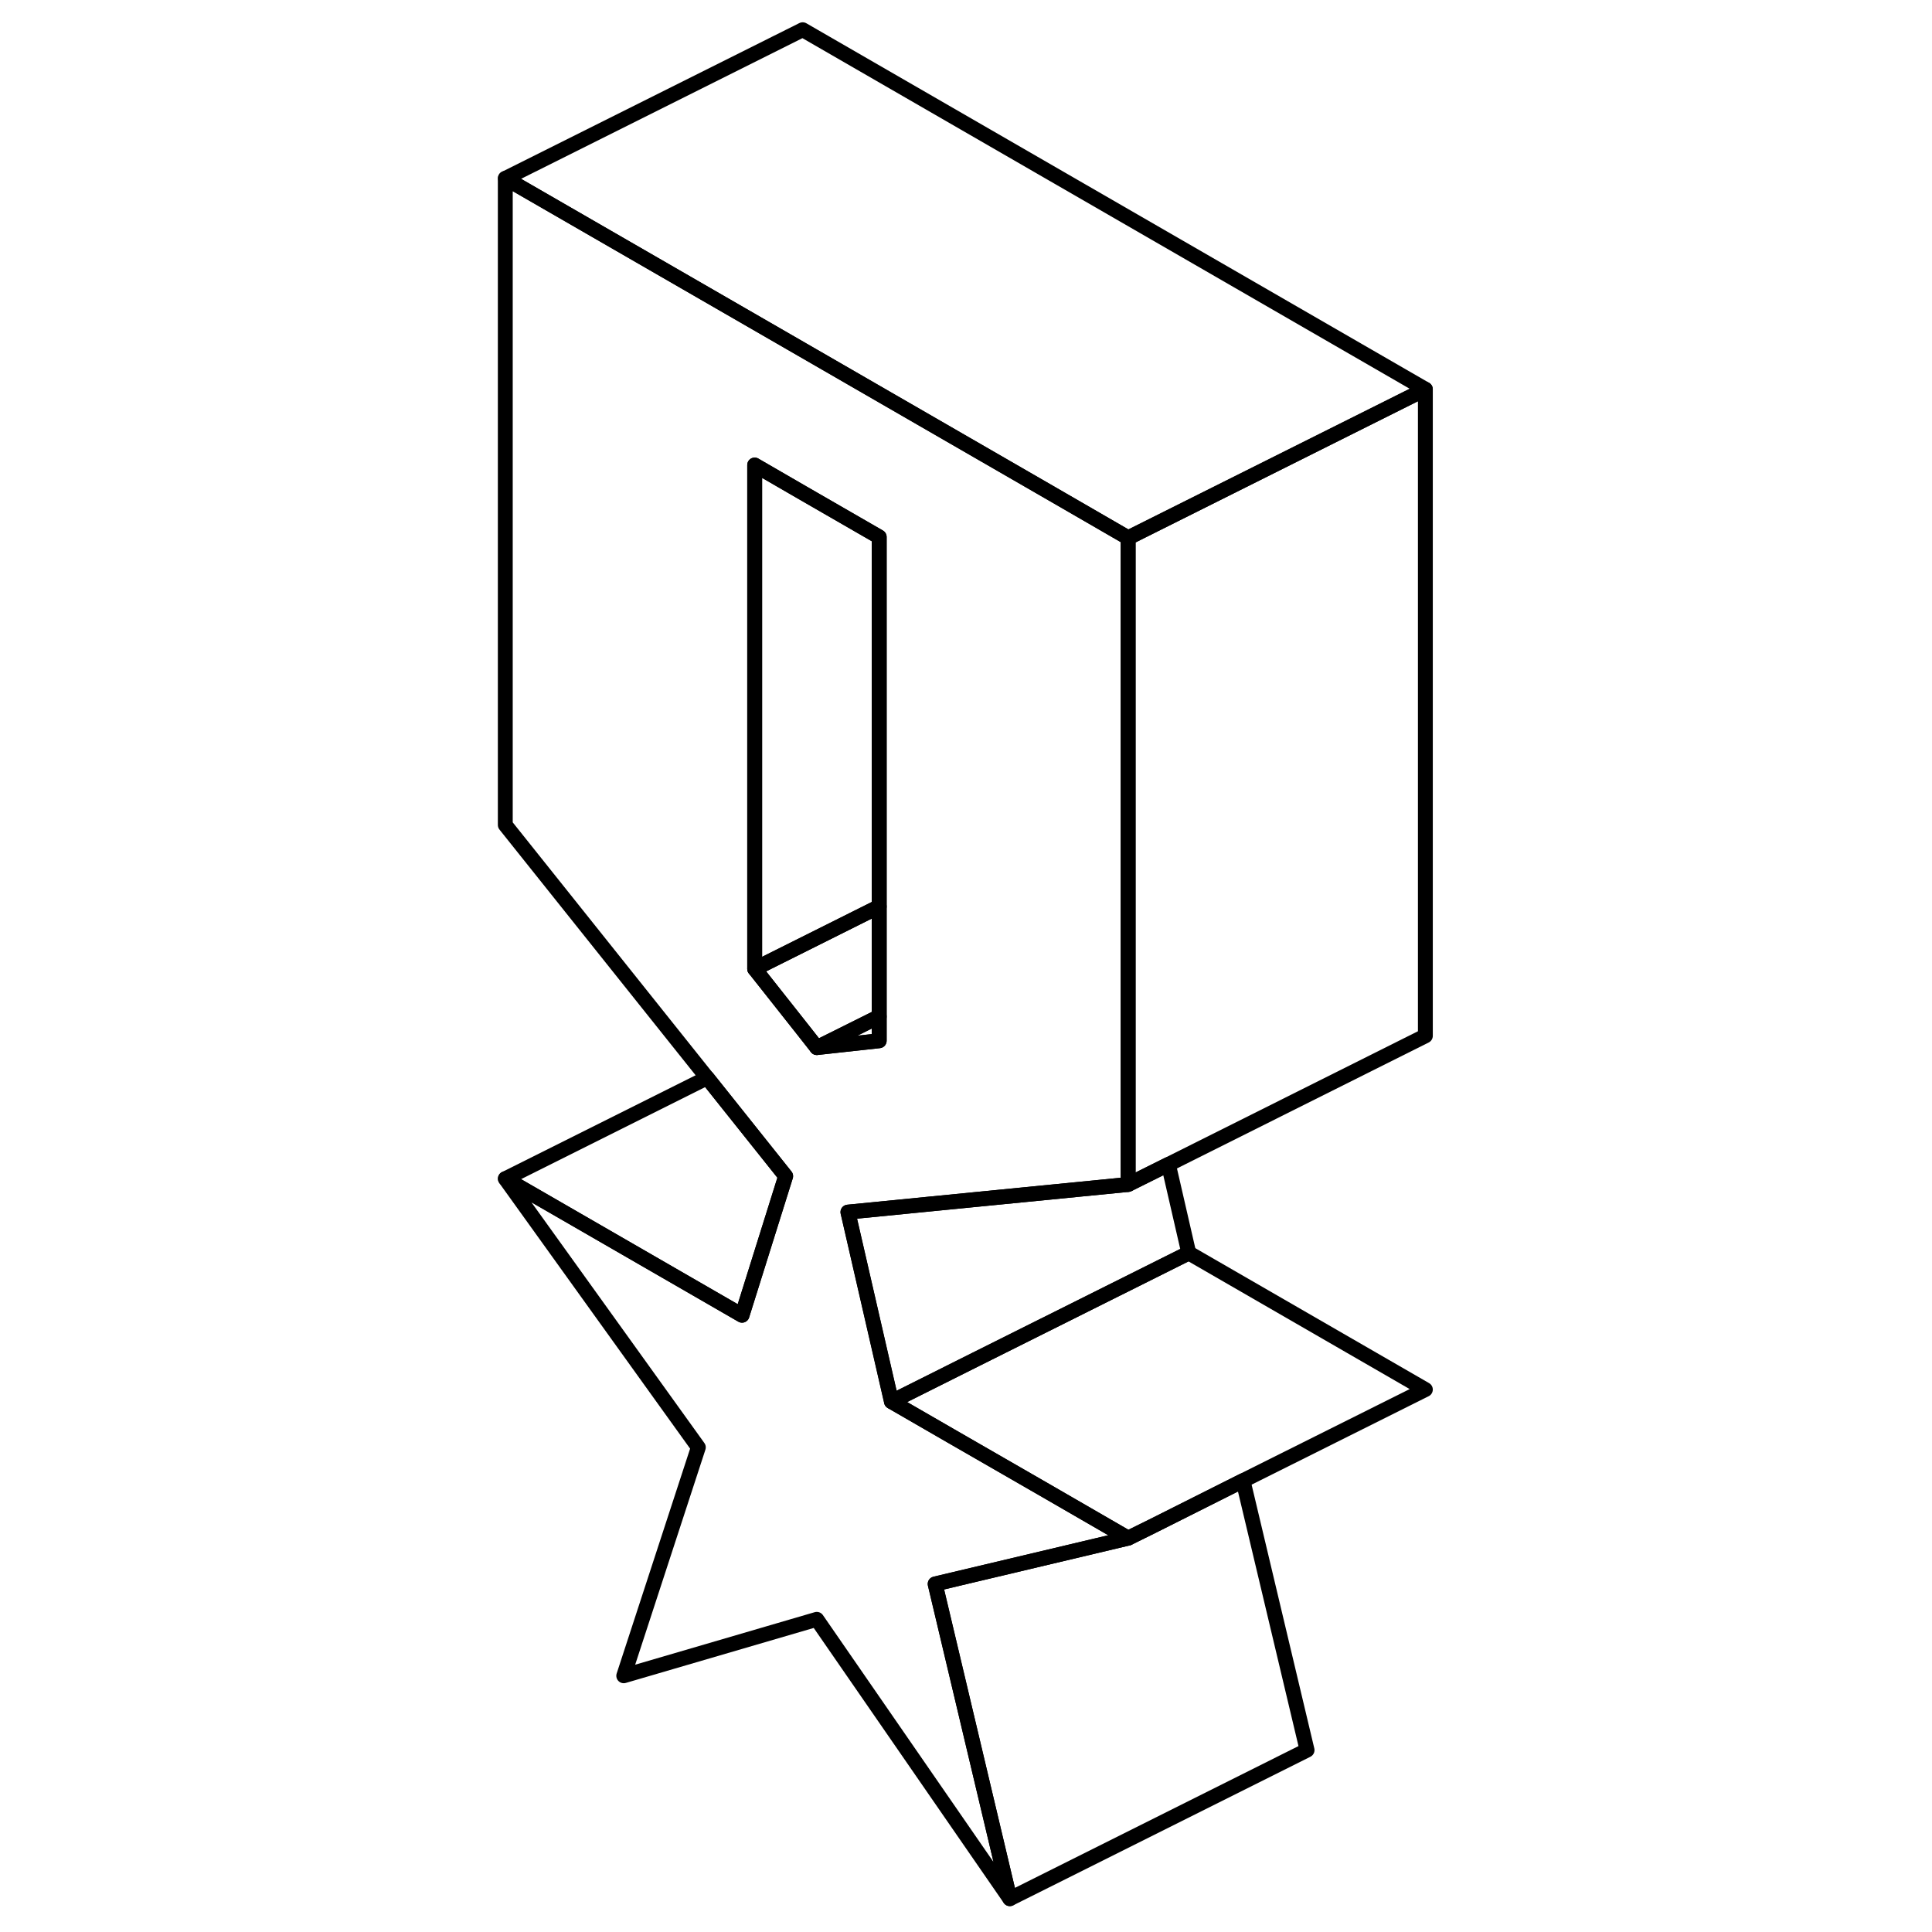 <svg width="24" height="24" viewBox="0 0 66 130" fill="none" xmlns="http://www.w3.org/2000/svg" stroke-width="1px" stroke-linecap="round" stroke-linejoin="round">
    <path d="M43.91 79.7V36.19L38.77 33.22L22 23.54L2 12V55.51L15.58 72.52L20.86 79.14L17.93 88.5L2 79.31L14.99 97.39L9.97 112.76L22.96 108.96L35.95 127.76L30.92 106.58L43.91 103.5L38.37 100.3L31.98 96.62L27.98 94.31L25.05 81.56L30.42 81.03L43.91 79.7ZM27.16 70.03L23.88 70.39L22.97 70.49L22.06 69.34L18.78 65.19V31.29L22.01 33.16L27.16 36.13V70.03Z" stroke="currentColor" stroke-linejoin="round"/>
    <path d="M27.16 68.4V70.03L23.88 70.39L22.96 70.49L23.55 70.2L27.16 68.4Z" stroke="currentColor" stroke-linejoin="round"/>
    <path d="M27.16 61V68.4L23.55 70.2L22.96 70.49L22.06 69.34L18.78 65.19L27.16 61Z" stroke="currentColor" stroke-linejoin="round"/>
    <path d="M55.95 117.76L35.95 127.76L30.93 106.58L43.91 103.5L45.55 102.69L51.64 99.63L55.95 117.76Z" stroke="currentColor" stroke-linejoin="round"/>
    <path d="M63.91 93.5L51.64 99.63L45.55 102.69L43.91 103.5L38.38 100.3L31.99 96.62L27.99 94.31L33.66 91.47L47.99 84.31L63.91 93.5Z" stroke="currentColor" stroke-linejoin="round"/>
    <path d="M63.91 26.19V69.7L46.62 78.35L43.91 79.7V36.19L63.91 26.19Z" stroke="currentColor" stroke-linejoin="round"/>
    <path d="M27.16 36.13V61L18.78 65.19V31.29L22.01 33.16L27.16 36.13Z" stroke="currentColor" stroke-linejoin="round"/>
    <path d="M63.91 26.19L43.91 36.19L38.78 33.22L22.01 23.54L2.01 12L22.01 2L63.91 26.19Z" stroke="currentColor" stroke-linejoin="round"/>
    <path d="M20.87 79.14L17.93 88.5L2.01 79.31L15.59 72.52L20.87 79.14Z" stroke="currentColor" stroke-linejoin="round"/>
    <path d="M47.99 84.31L33.66 91.47L27.99 94.31L25.06 81.56L30.43 81.03L43.91 79.7L46.62 78.35L47.99 84.31Z" stroke="currentColor" stroke-linejoin="round"/>
</svg>